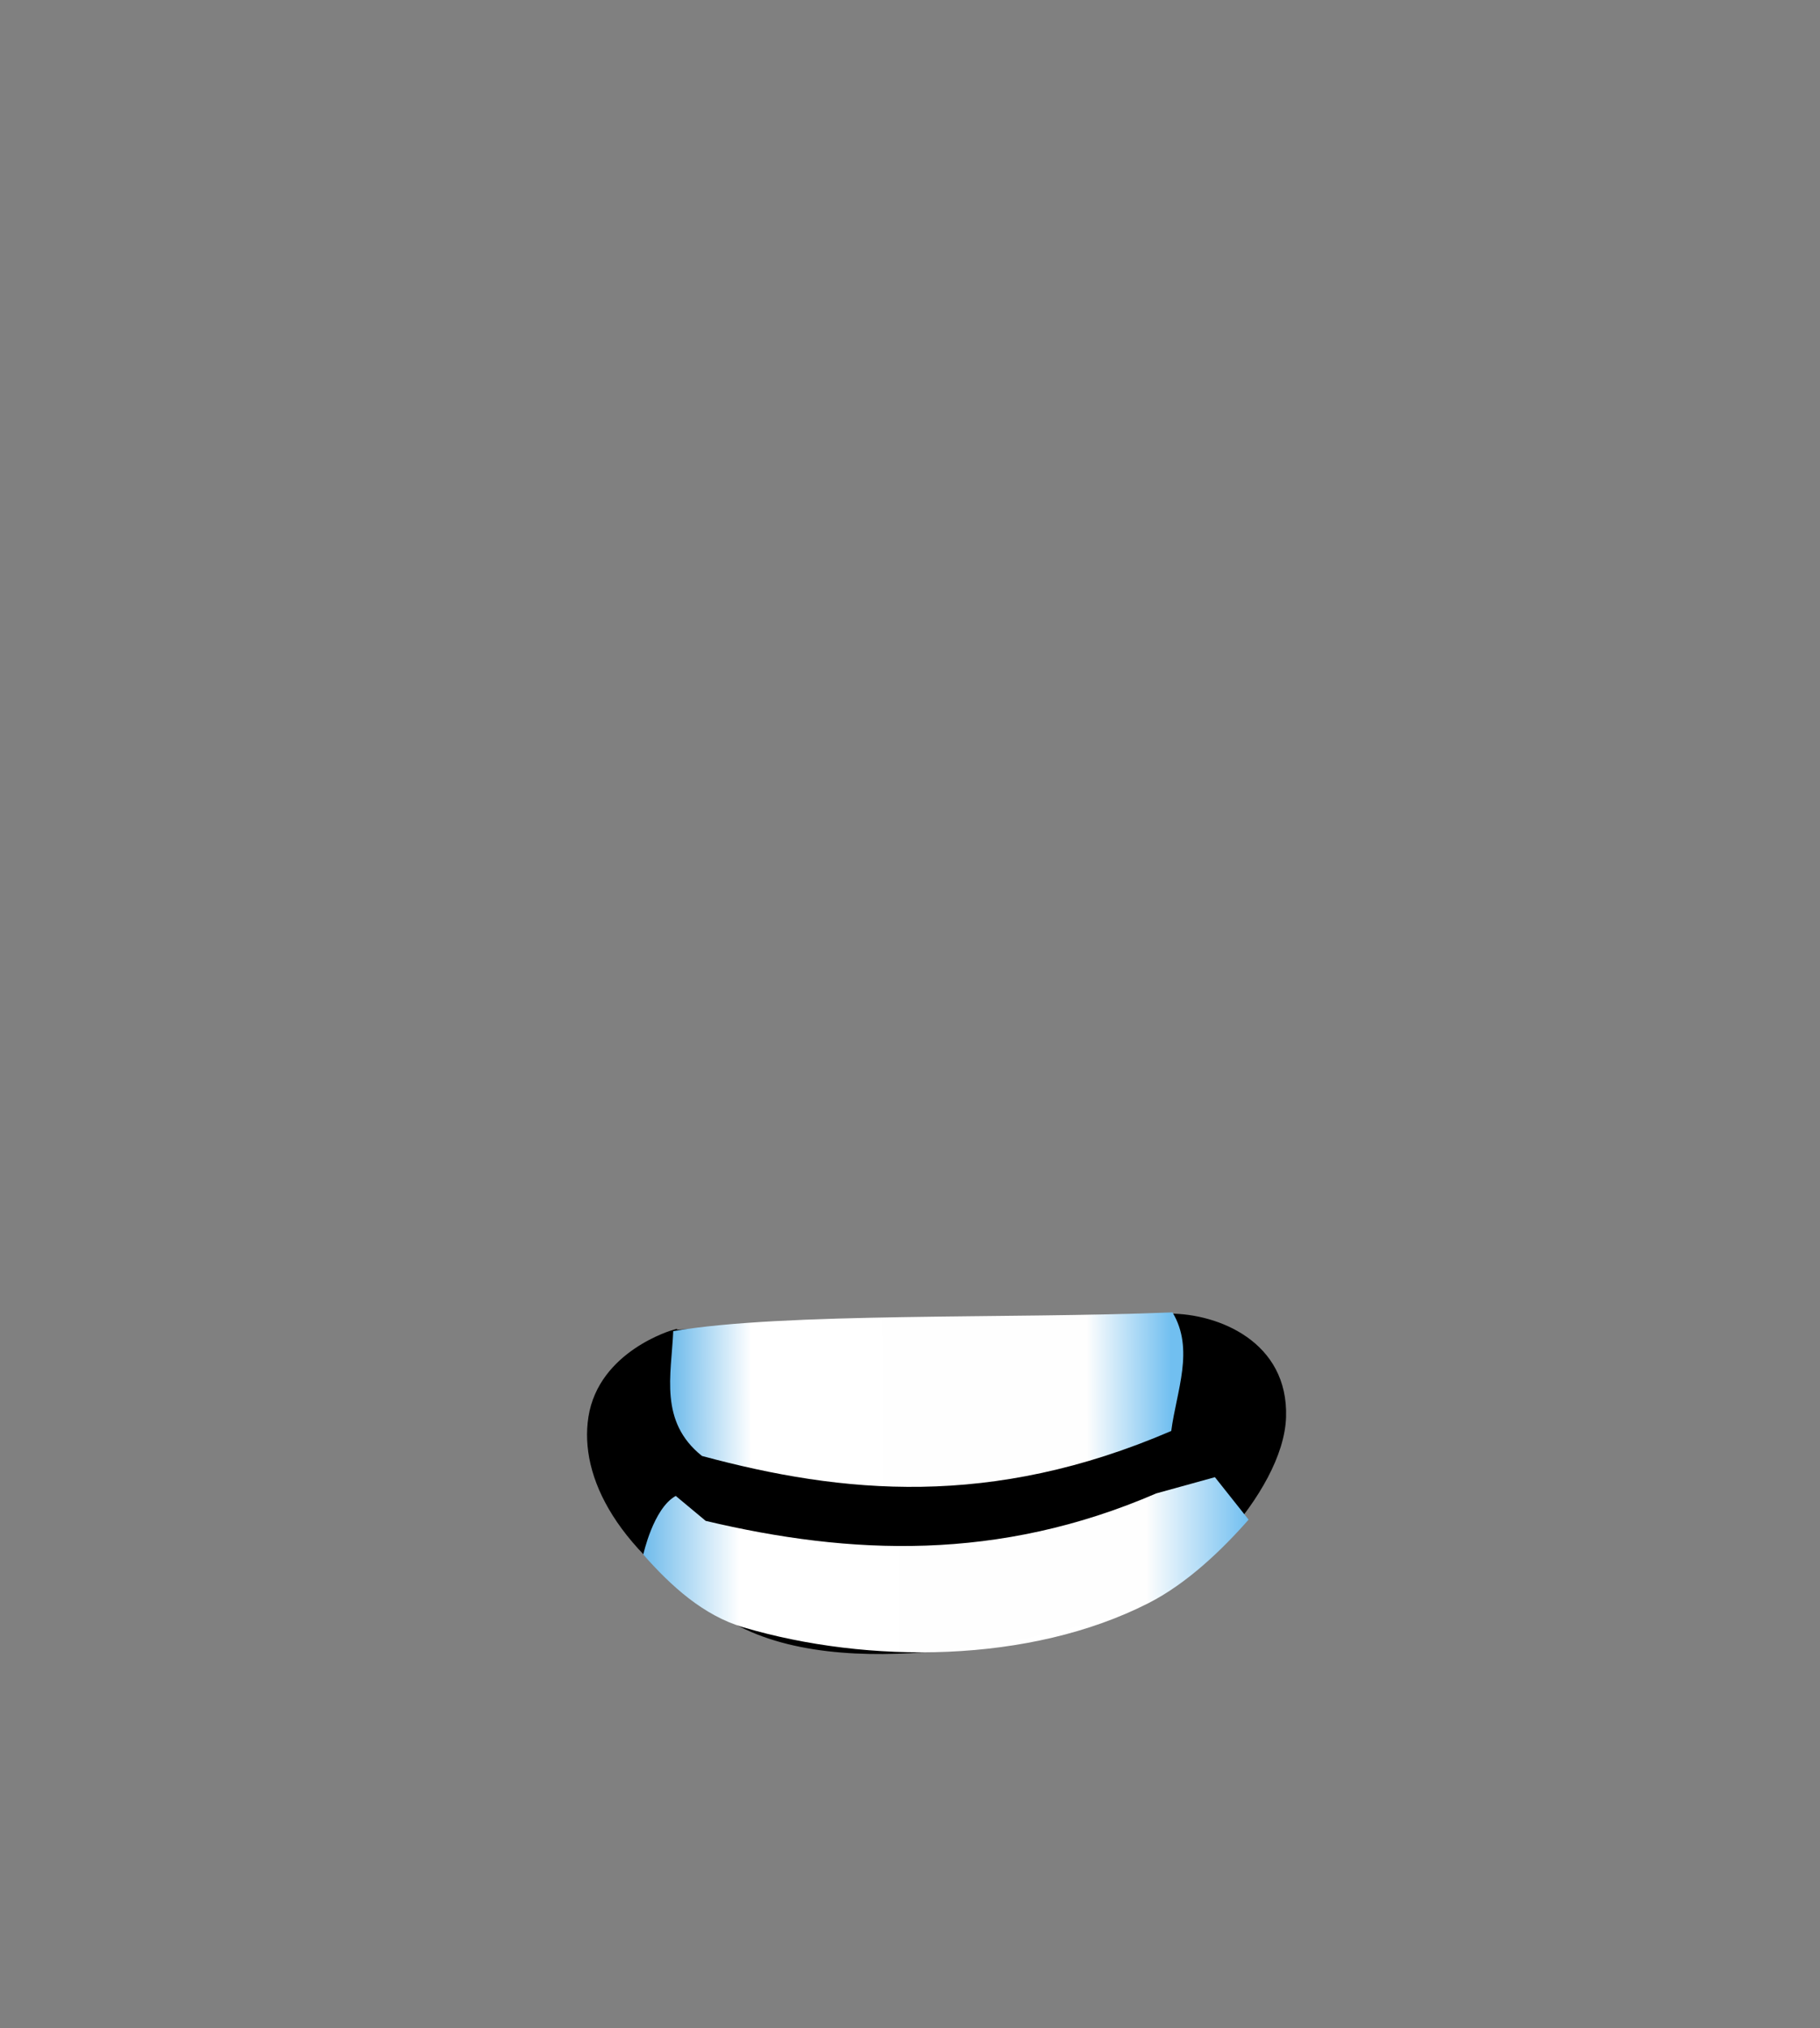 <?xml version="1.0" encoding="UTF-8" standalone="no"?>
<!-- Created with Inkscape (http://www.inkscape.org/) -->

<svg
   xmlns:dc="http://purl.org/dc/elements/1.1/"
   xmlns:cc="http://creativecommons.org/ns#"
   xmlns:rdf="http://www.w3.org/1999/02/22-rdf-syntax-ns#"
   xmlns:svg="http://www.w3.org/2000/svg"
   xmlns="http://www.w3.org/2000/svg"
   xmlns:xlink="http://www.w3.org/1999/xlink"
   xmlns:sodipodi="http://sodipodi.sourceforge.net/DTD/sodipodi-0.dtd"
   xmlns:inkscape="http://www.inkscape.org/namespaces/inkscape"
   width="736.508"
   height="820.487"
   viewBox="0 0 194.868 217.087"
   version="1.1"
   id="svg8"
   inkscape:version="0.92.4 (5da689c313, 2019-01-14)"
   sodipodi:docname="bouche2.svg"
   style="enable-background:new">
  <rect x="0" y="0" width="194.868" height="217.087" fill="#808080" stroke="none"/>
  <defs
     id="defs2">
    <inkscape:path-effect
       effect="vonkoch"
       id="path-effect5400"
       is_visible="true"
       ref_path="M 22.809,193.013 H 178.525"
       generator="m 22.809,289.419 h 51.905 m 51.905,0 h 51.905"
       similar_only="false"
       nbgenerations="1"
       drawall="true"
       maxComplexity="1000" />
    <inkscape:path-effect
       effect="fill_between_many"
       id="path-effect5398"
       is_visible="true"
       linkedpaths=""
       allow_transforms="false" />
    <inkscape:path-effect
       effect="gears"
       id="path-effect5396"
       is_visible="true"
       teeth="32"
       phi="6.9"
       min_radius="5" />
    <inkscape:path-effect
       effect="roughen"
       id="path-effect1691"
       is_visible="true"
       method="size"
       max_segment_size="5"
       segments="10"
       displace_x="50;1"
       displace_y="50;1"
       global_randomize="0.2;904323410"
       handles="rand"
       shift_nodes="true"
       fixed_displacement="false"
       spray_tool_friendly="false" />
    <inkscape:path-effect
       effect="taper_stroke"
       id="path-effect1685"
       is_visible="true"
       stroke_width="2.7"
       attach_start="1"
       end_offset="0.2"
       smoothing="0.3"
       jointype="extrapolated"
       miter_limit="100" />
    <marker
       inkscape:stockid="Arrow1Lend"
       orient="auto"
       refY="0"
       refX="0"
       id="Arrow1Lend"
       style="overflow:visible"
       inkscape:isstock="true">
      <path
         id="path1327"
         d="M 0,0 5,-5 -12.5,0 5,5 Z"
         style="fill:#000000;fill-opacity:1;fill-rule:evenodd;stroke:#000000;stroke-width:1pt;stroke-opacity:1"
         transform="matrix(-0.8,0,0,-0.8,-10,0)"
         inkscape:connector-curvature="0" />
    </marker>
    <linearGradient
       inkscape:collect="always"
       id="linearGradient1248">
      <stop
         style="stop-color:#6fbbeb;stop-opacity:1"
         offset="0"
         id="stop1244" />
      <stop
         id="stop1252"
         offset="0.159"
         style="stop-color:#ffffff;stop-opacity:1" />
      <stop
         style="stop-color:#ffffff;stop-opacity:0.995"
         offset="0.831"
         id="stop1254" />
      <stop
         style="stop-color:#71bff0;stop-opacity:1"
         offset="1"
         id="stop1246" />
    </linearGradient>
    <linearGradient
       inkscape:collect="always"
       xlink:href="#linearGradient1248"
       id="linearGradient1250"
       x1="73.098"
       y1="96.073"
       x2="126.552"
       y2="95.939"
       gradientUnits="userSpaceOnUse" />
    <linearGradient
       inkscape:collect="always"
       xlink:href="#linearGradient1248"
       id="linearGradient1264"
       x1="70.025"
       y1="115.563"
       x2="134.837"
       y2="115.563"
       gradientUnits="userSpaceOnUse" />
  </defs>
  <sodipodi:namedview
     id="base"
     pagecolor="#ffffff"
     bordercolor="#666666"
     borderopacity="1.0"
     inkscape:pageopacity="0.0"
     inkscape:pageshadow="2"
     inkscape:zoom="0.7"
     inkscape:cx="247.64052"
     inkscape:cy="500.43848"
     inkscape:document-units="mm"
     inkscape:current-layer="layer3"
     showgrid="false"
     units="px"
     inkscape:window-width="1920"
     inkscape:window-height="1017"
     inkscape:window-x="-8"
     inkscape:window-y="-8"
     inkscape:window-maximized="1"
     inkscape:snap-intersection-paths="true"
     inkscape:snap-nodes="false" />
  <g
     inkscape:groupmode="layer"
     id="layer3"
     inkscape:label="bouche2"
     style="display:inline;opacity:1"
     transform="translate(-7.538,6.598)">
    <g
       id="g1279"
       transform="translate(6.39,45.161)">
      <path
         sodipodi:nodetypes="cssssssc"
         inkscape:connector-curvature="0"
         id="path1234"
         d="m 73.232,90.727 c 0,0 24.322,-1.203 28.865,-1.203 4.544,0 19.243,-0.535 24.322,-0.535 5.078,0 12.562,2.94 12.294,10.958 -0.267,8.018 -10.958,18.976 -18.174,21.114 -7.216,2.138 -29.266,7.751 -41.293,0.535 -12.027,-7.216 -15.947,-15.35 -14.967,-21.649 1.088,-6.992 8.954,-9.221 8.954,-9.221 z"
         style="display:inline;opacity:1;fill:#000000;fill-opacity:1;stroke:#000000;stroke-width:0.265px;stroke-linecap:butt;stroke-linejoin:miter;stroke-opacity:1" />
      <path
         sodipodi:nodetypes="ccccc"
         inkscape:connector-curvature="0"
         id="path1242"
         d="m 73.232,90.727 c -0.207,4.719 -1.532,9.677 3.074,13.363 15.052,4.058 30.955,5.635 50.247,-2.673 0.563,-4.289 2.514,-8.733 0.134,-12.695 -17.684,0.713 -41.473,-0.024 -53.454,2.005"
         style="fill:url(#linearGradient1250);fill-opacity:1;stroke:none;stroke-width:0.265px;stroke-linecap:butt;stroke-linejoin:miter;stroke-opacity:1" />
      <path
         sodipodi:nodetypes="cccsscccccc"
         inkscape:connector-curvature="0"
         id="path1256"
         d="m 73.499,108.367 v 0 c -2.405,1.336 -3.475,6.281 -3.475,6.281 2.975,3.368 6.428,6.524 10.733,7.792 13.331,3.926 30.61,3.899 43.377,-2.604 4.098,-2.087 7.85,-5.68 10.703,-8.93 l -3.608,-4.544 -6.281,1.737 v 0 c -16.908,7.305 -32.751,6.615 -48.242,2.94 z"
         style="fill:url(#linearGradient1264);fill-opacity:1;stroke:none;stroke-width:0.265px;stroke-linecap:butt;stroke-linejoin:miter;stroke-opacity:1" />
    </g>
  </g>
</svg>
